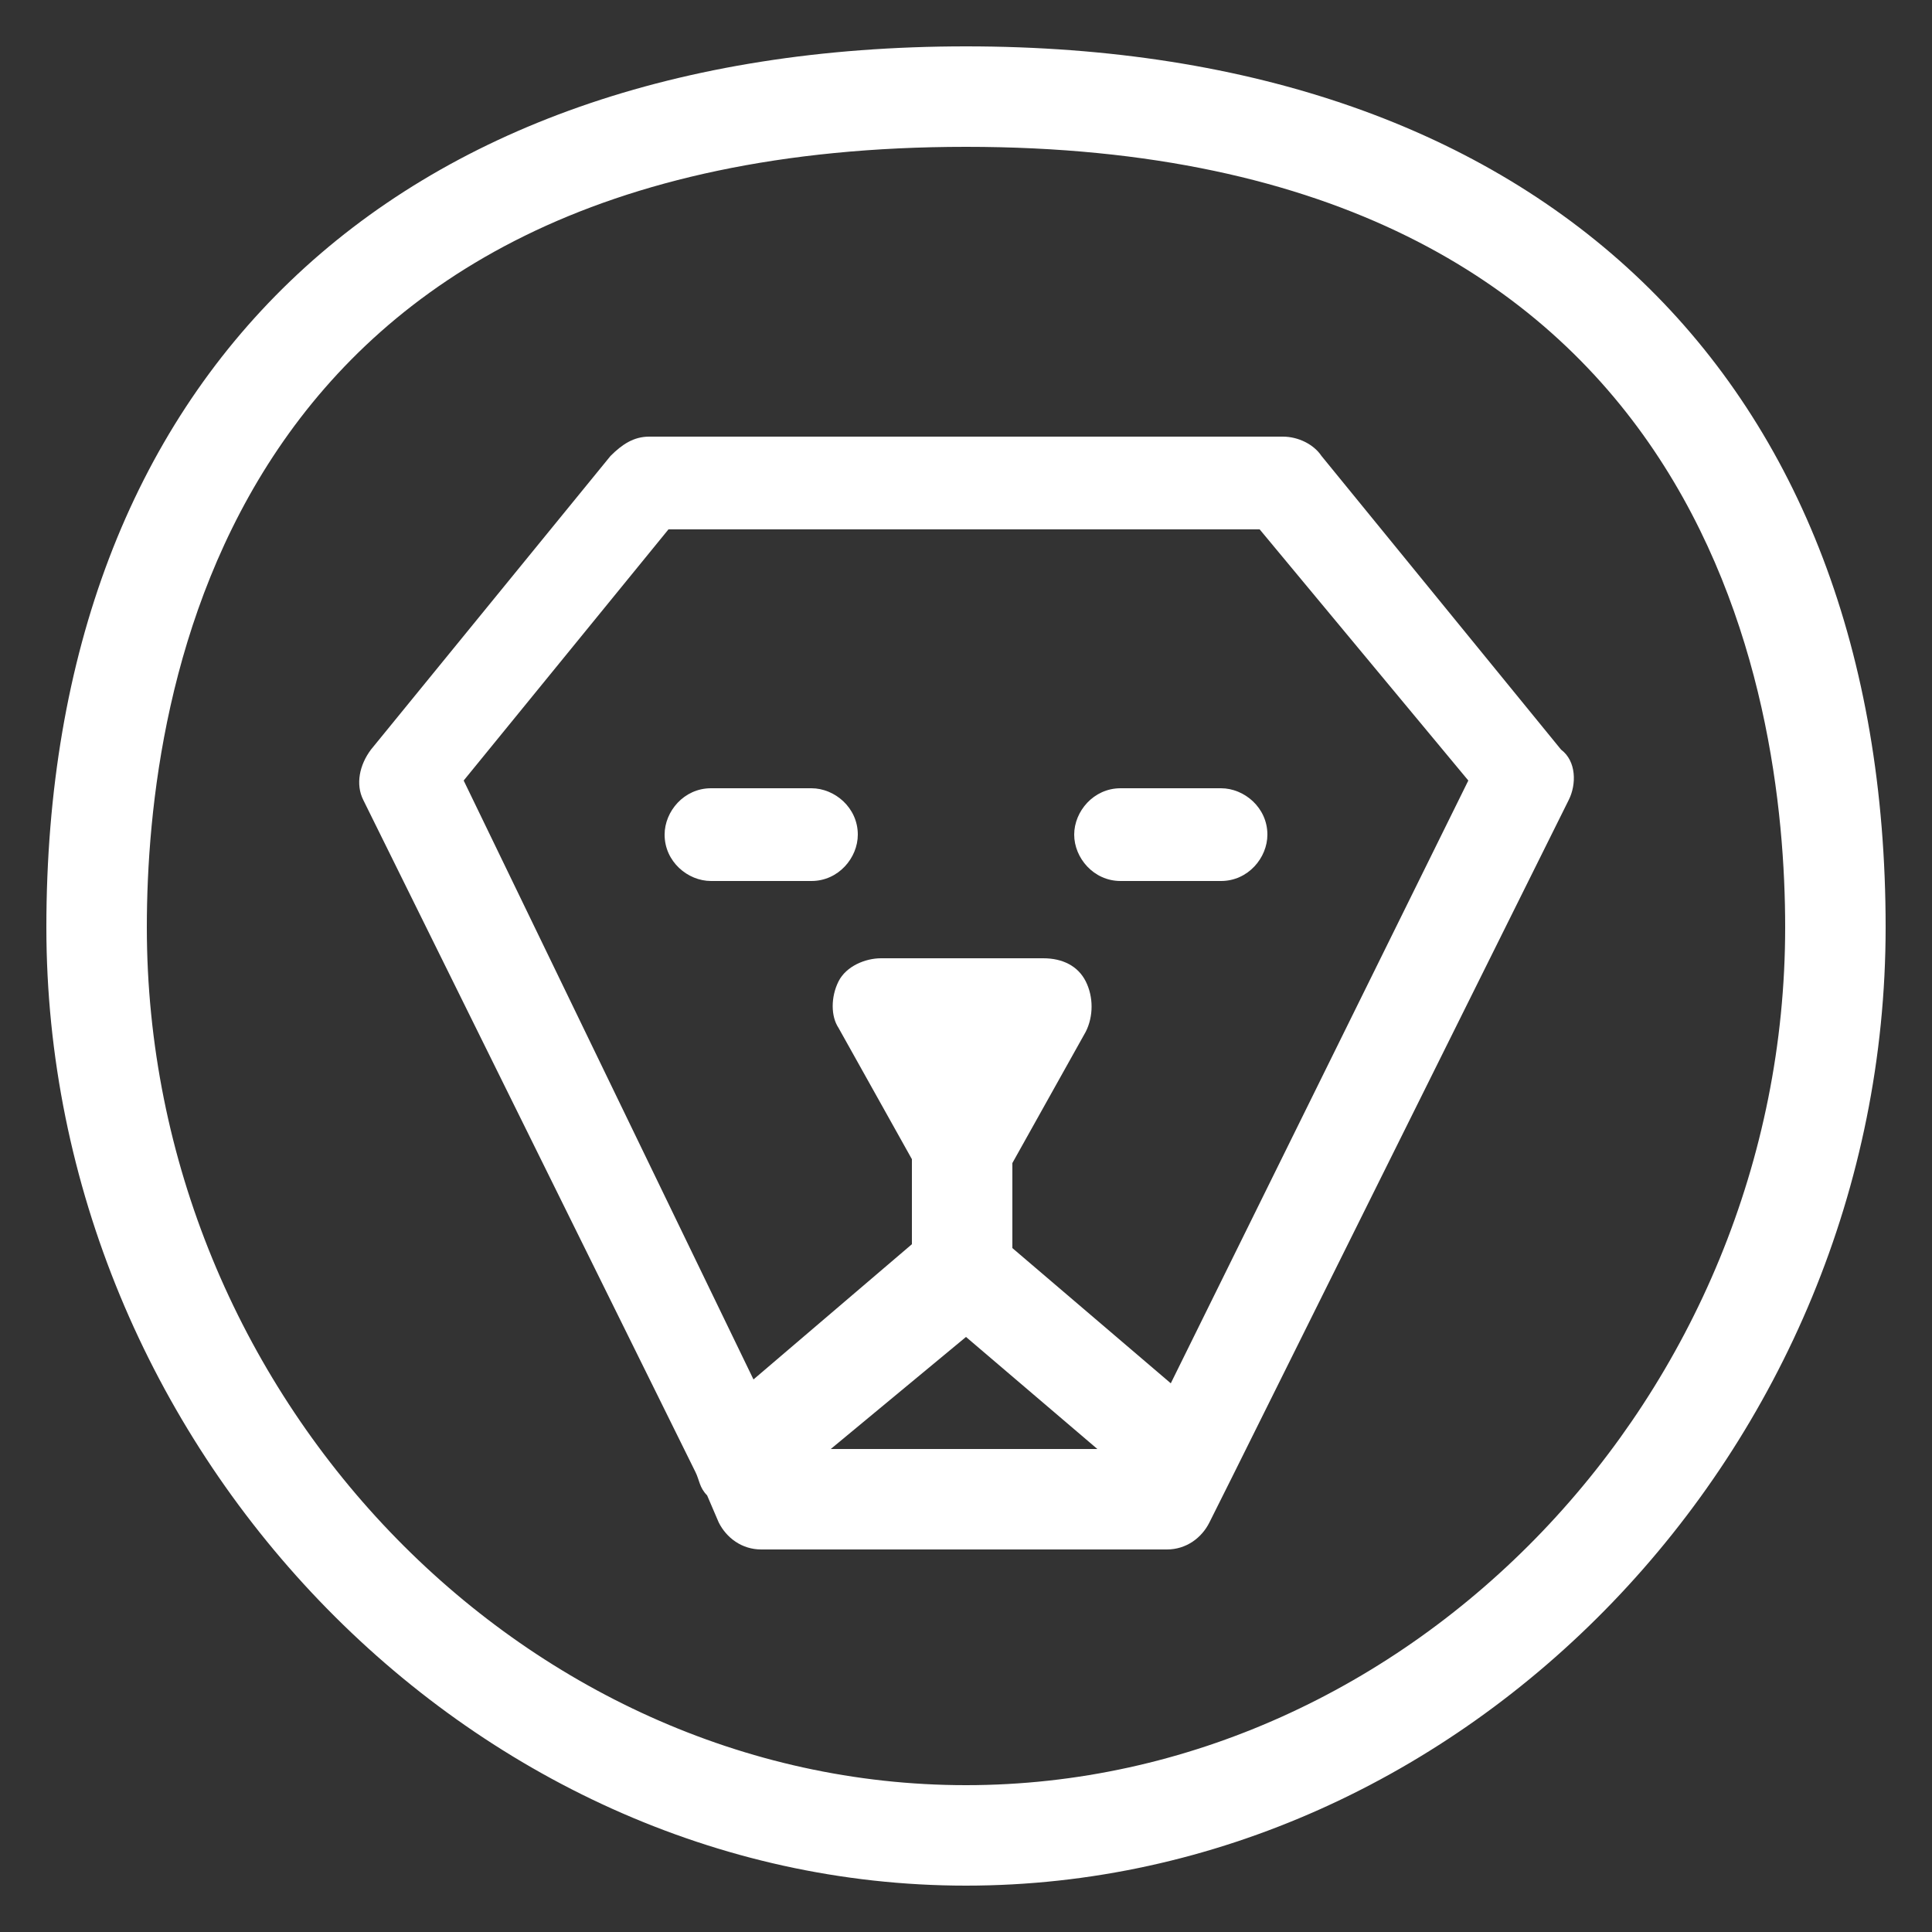 <svg fill="#FFFFFF" xmlns="http://www.w3.org/2000/svg" xmlns:xlink="http://www.w3.org/1999/xlink" version="1.1" x="0px"
     y="0px" viewBox="0 0 50 50" enable-background="new 0 0 50 50" xml:space="preserve"><rect x="0" y="0" width="50" height="50" fill="#333333" stroke="none"/><g><path d="M25,48.8c12.9,0,23.8-11.3,23.8-24.8C48.8,9.8,39.9,1.2,25,1.2C10.1,1.2,1.2,9.8,1.2,24C1.2,37.4,12.1,48.8,25,48.8z    M25,3.8c19.2,0,21.2,14.2,21.2,20.2c0,12.1-9.7,22.2-21.2,22.2C13.5,46.2,3.8,36.1,3.8,24C3.8,17.9,5.8,3.8,25,3.8z"></path><path
        d="M18.3,38.7C18.3,38.7,18.3,38.7,18.3,38.7l0.3,0.7c0.2,0.4,0.6,0.7,1.1,0.7h10.5c0.5,0,0.9-0.3,1.1-0.7l0.3-0.6   c0,0,0,0,0,0c0.1-0.2,0.2-0.4,0.3-0.6l8.7-17.5c0.2-0.4,0.2-1-0.2-1.3l-6.2-7.6c-0.2-0.3-0.6-0.5-1-0.5H16.8c-0.4,0-0.7,0.2-1,0.5   l-6.2,7.6c-0.3,0.4-0.4,0.9-0.2,1.3L18,38.1C18.1,38.3,18.1,38.5,18.3,38.7z M25,34.6l3.4,2.9h-6.9L25,34.6z M17.3,13.7h15.3   l5.4,6.5l-7.7,15.6l-4.1-3.5l0-2.2l1.9-3.4c0.2-0.4,0.2-0.9,0-1.3c-0.2-0.4-0.6-0.6-1.1-0.6h-4.2c-0.4,0-0.9,0.2-1.1,0.6   c-0.2,0.4-0.2,0.9,0,1.2l1.9,3.4l0,2.2l-4.1,3.5L12,20.2L17.3,13.7z"></path><path
        d="M21,22.8c0.7,0,1.2-0.6,1.2-1.2c0-0.7-0.6-1.2-1.2-1.2h-2.6c-0.7,0-1.2,0.6-1.2,1.2c0,0.7,0.6,1.2,1.2,1.2H21z"></path><path
        d="M29,22.8h2.6c0.7,0,1.2-0.6,1.2-1.2c0-0.7-0.6-1.2-1.2-1.2H29c-0.7,0-1.2,0.6-1.2,1.2C27.8,22.2,28.3,22.8,29,22.8z"></path></g></svg>